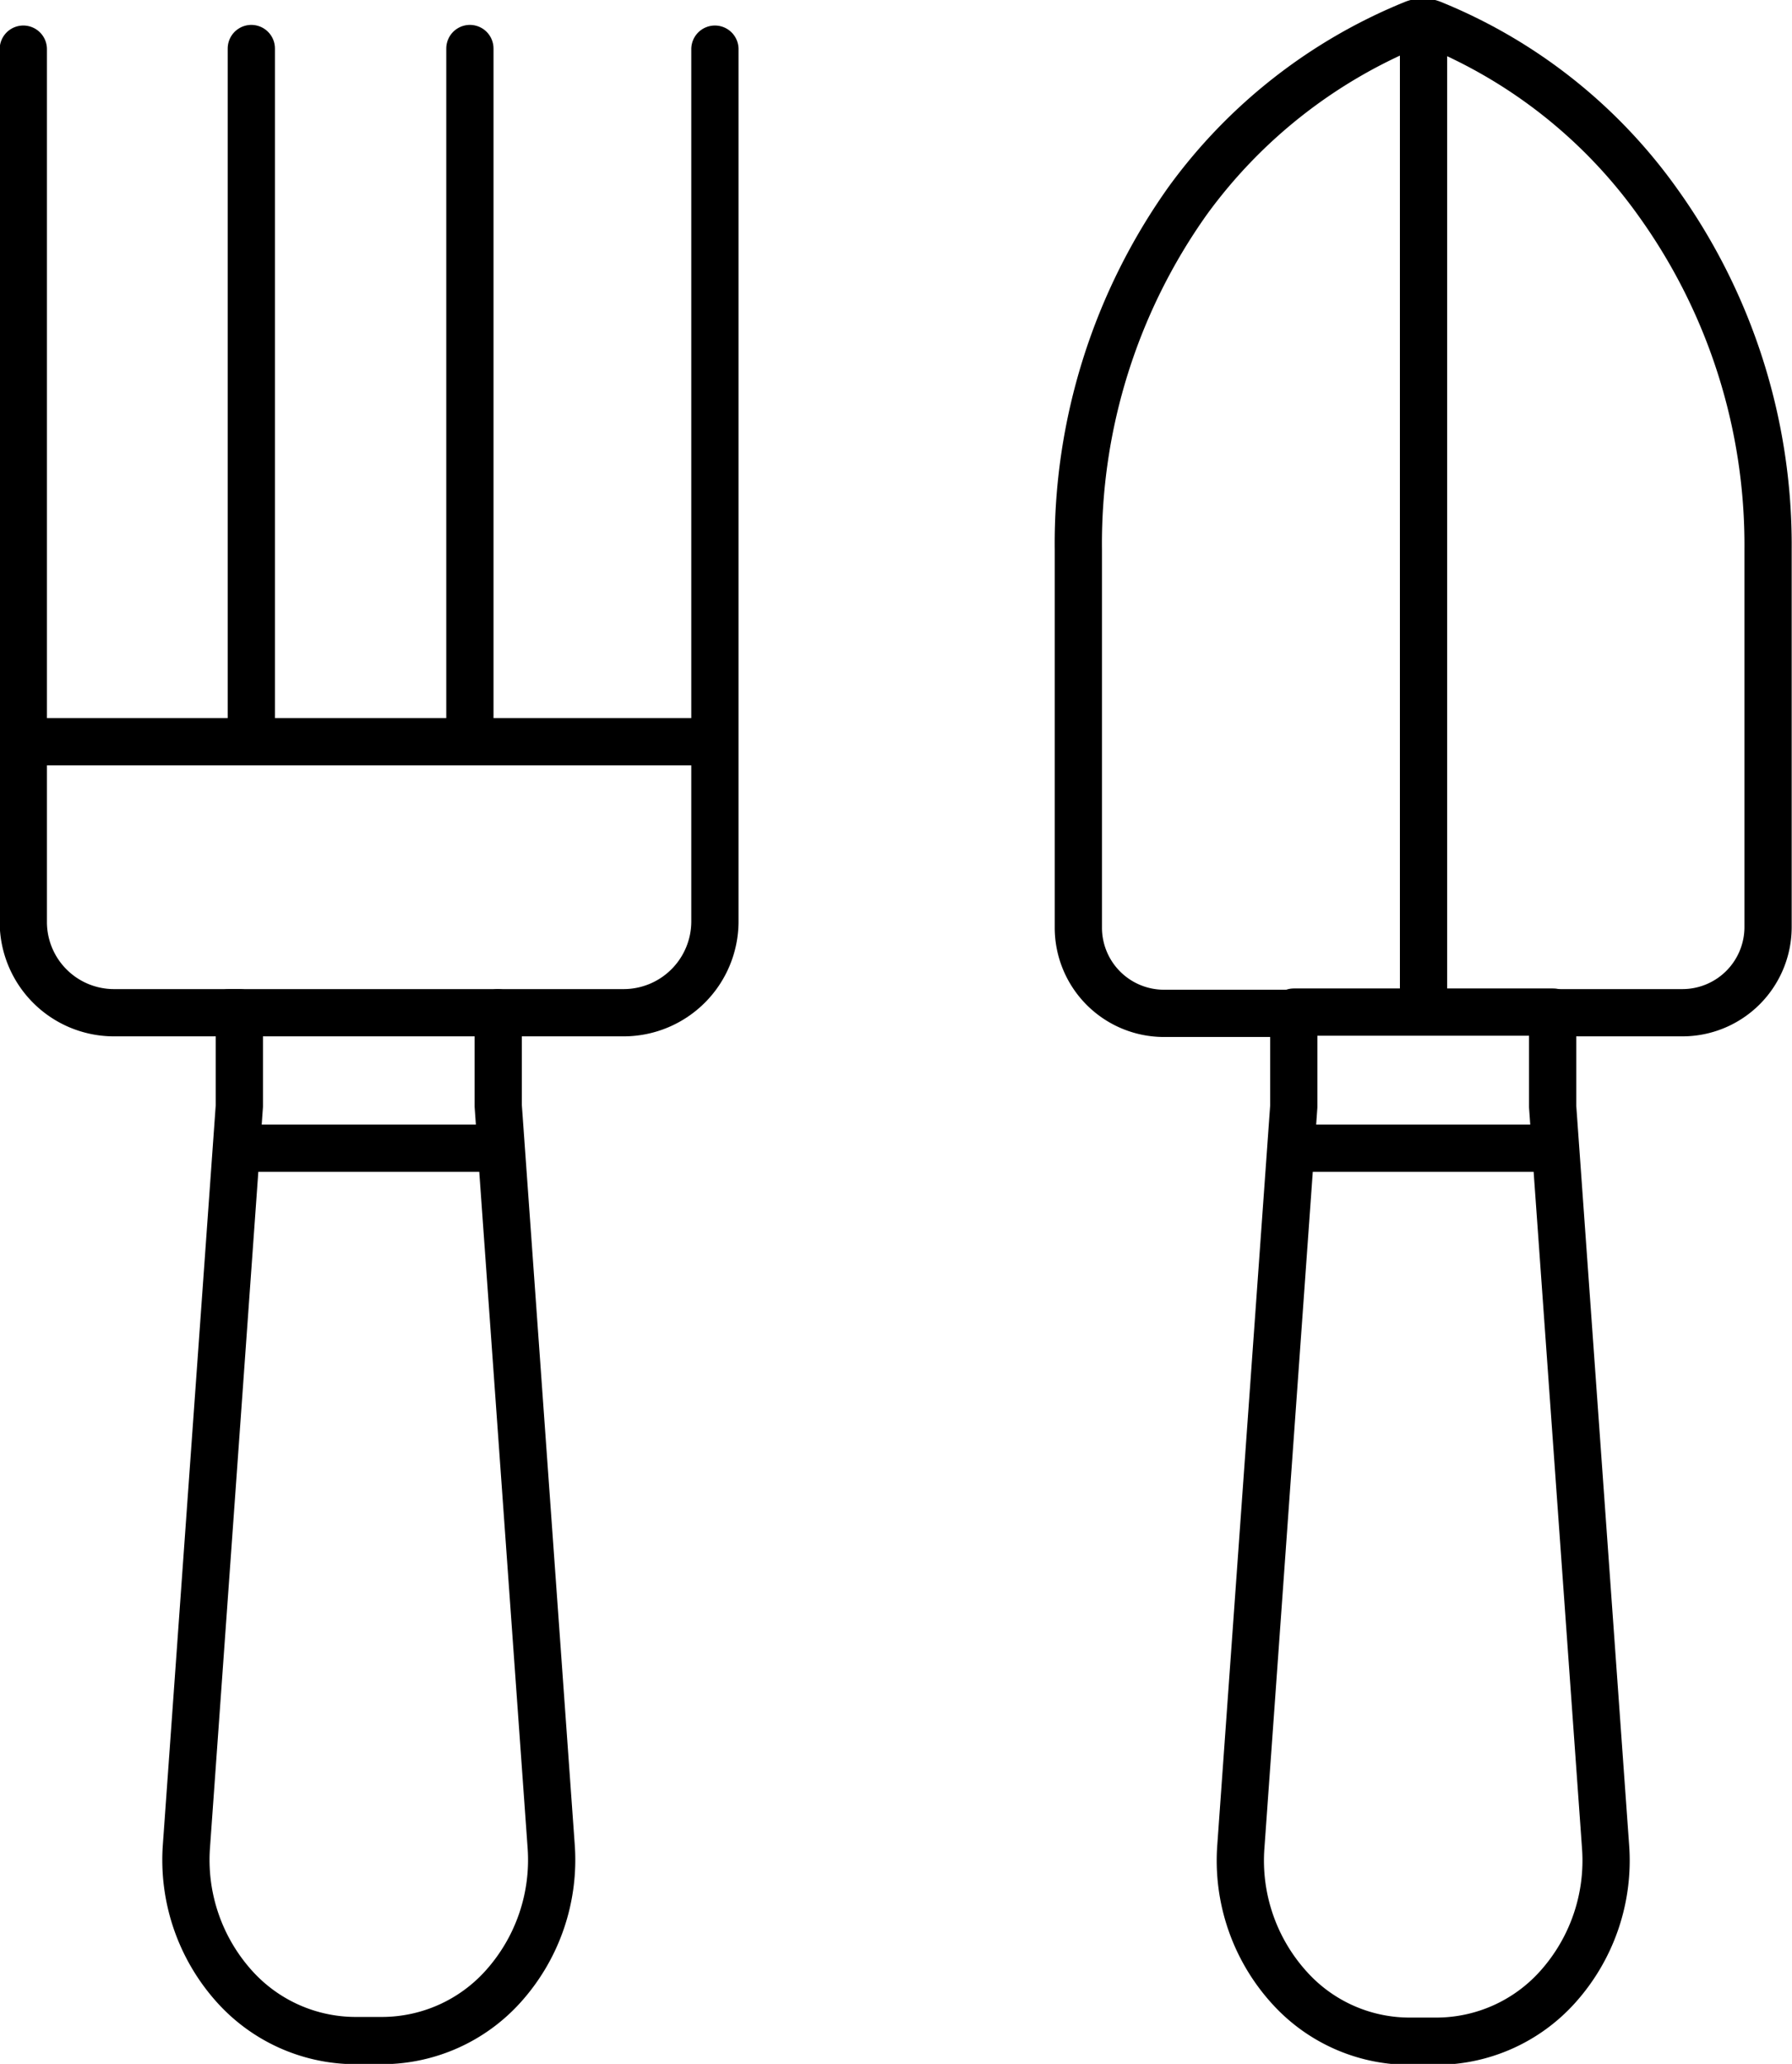 <svg xmlns="http://www.w3.org/2000/svg" viewBox="0 0 28.45 32.75"><defs><style>.a{fill:none;stroke:#000;stroke-linecap:round;stroke-linejoin:round;stroke-width:0.75px;}</style></defs><title>864</title><path class="a" d="M29.85,14.33v-6A9.32,9.32,0,0,0,28.1,2.83,8.17,8.17,0,0,0,24.52,0a.39.39,0,0,0-.3,0,8.29,8.29,0,0,0-3.58,2.8A9.38,9.38,0,0,0,18.9,8.34v6a1.36,1.36,0,0,0,1.35,1.36h2.07v1.48l-.84,11.74a3,3,0,0,0,.77,2.24,2.57,2.57,0,0,0,1.91.85h.43a2.59,2.59,0,0,0,1.91-.85,3,3,0,0,0,.77-2.24l-.84-11.74V15.69h2.06A1.36,1.36,0,0,0,29.85,14.33Z" transform="translate(-1.78 0.38)"/><path class="a" d="M2.15.4V14.25a1.44,1.44,0,0,0,1.43,1.44h2v1.48L4.74,28.91a3,3,0,0,0,.77,2.24A2.59,2.59,0,0,0,7.42,32h.43a2.59,2.59,0,0,0,1.91-.85,3,3,0,0,0,.77-2.24L9.69,17.17V15.69h2a1.45,1.45,0,0,0,1.44-1.44V.4" transform="translate(-1.78 0.38)"/><line class="a" x1="3.99" y1="0.77" x2="3.99" y2="11.62"/><line class="a" x1="7.46" y1="0.77" x2="7.46" y2="11.62"/><line class="a" x1="11.1" y1="11.77" x2="0.52" y2="11.77"/><line class="a" x1="7.9" y1="16.07" x2="3.64" y2="16.07"/><line class="a" x1="7.9" y1="18.22" x2="4.05" y2="18.22"/><line class="a" x1="24.49" y1="18.22" x2="20.63" y2="18.22"/><line class="a" x1="20.54" y1="16.06" x2="24.66" y2="16.06"/><line class="a" x1="22.6" y1="0.69" x2="22.6" y2="15.87"/></svg>